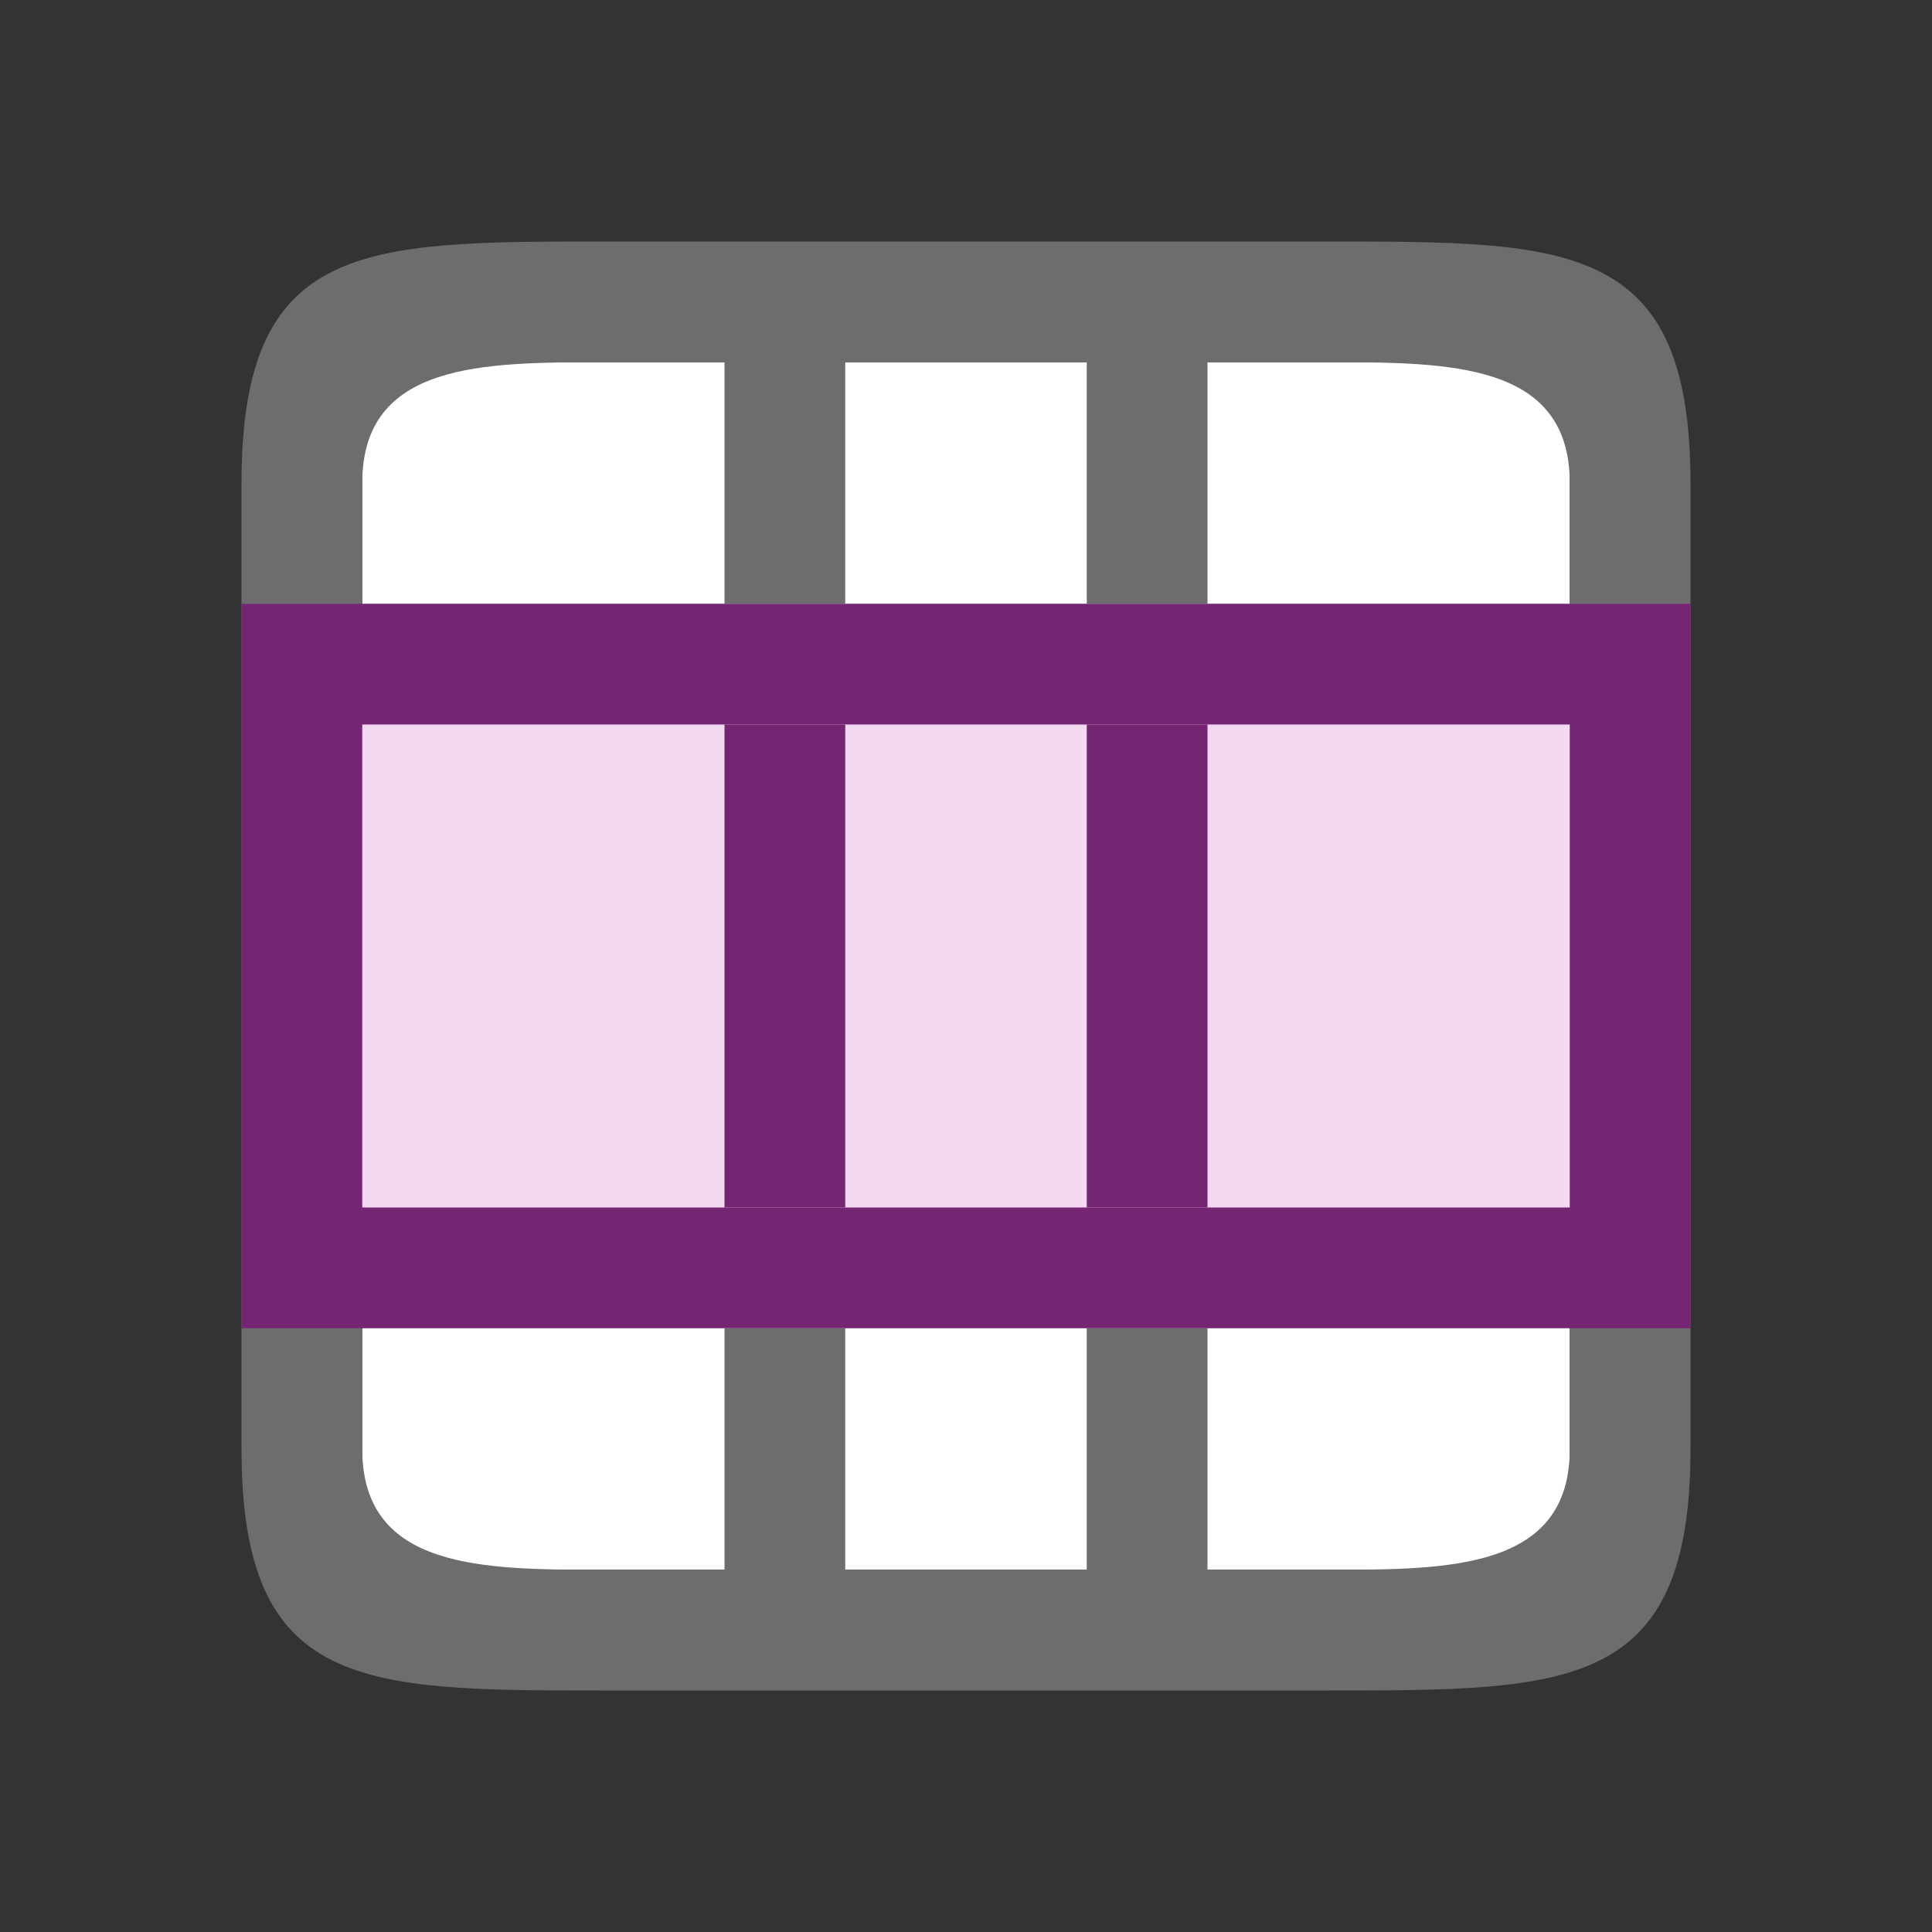 <?xml version="1.0" encoding="UTF-8" standalone="no"?>
<svg
   xmlns:dc="http://purl.org/dc/elements/1.1/"
   xmlns:cc="http://creativecommons.org/ns#"
   xmlns:rdf="http://www.w3.org/1999/02/22-rdf-syntax-ns#"
   xmlns:svg="http://www.w3.org/2000/svg"
   xmlns="http://www.w3.org/2000/svg"
   xmlns:sodipodi="http://sodipodi.sourceforge.net/DTD/sodipodi-0.dtd"
   xmlns:inkscape="http://www.inkscape.org/namespaces/inkscape"
   viewBox="0 0 16 16"
   version="1.1"
   id="svg6"
   sodipodi:docname="sc_selectrow.svg"
   inkscape:version="1.0.1 (3bc2e813f5, 2020-09-07)"
   inkscape:export-filename="/home/jupiter007/Libreoffice yaru theme fullcolor/build/cmd/sc_selectrow.png"
   inkscape:export-xdpi="95"
   inkscape:export-ydpi="95">
  <rect x="0" y="0" width="16" height="16" fill="#333333" stroke="none"/>
  <defs
     id="defs10" />
  <sodipodi:namedview
     pagecolor="#ffffff"
     bordercolor="#666666"
     borderopacity="1"
     objecttolerance="10"
     gridtolerance="10"
     guidetolerance="10"
     inkscape:pageopacity="0"
     inkscape:pageshadow="2"
     inkscape:window-width="1920"
     inkscape:window-height="1011"
     id="namedview8"
     showgrid="true"
     inkscape:zoom="41.7193"
     inkscape:cx="9.9978773"
     inkscape:cy="6.6705733"
     inkscape:window-x="0"
     inkscape:window-y="0"
     inkscape:window-maximized="1"
     inkscape:current-layer="svg6"
     inkscape:document-rotation="0">
    <inkscape:grid
       type="xygrid"
       id="grid822" />
  </sodipodi:namedview>
  <rect
     style="opacity:1;fill:#ffffff;fill-opacity:1;stroke:none;stroke-width:2;stroke-linecap:round;stroke-linejoin:round;stroke-miterlimit:4;stroke-dasharray:none;stroke-opacity:1"
     id="rect814"
     width="10"
     height="10"
     x="3"
     y="3" />
  <path
     d="M 5,2 C 3,2 2,2 2,4 v 1 6 1 c 0,2 1,2 3,2 h 6 c 2,0 3,0 3,-2 V 11 5 4 C 14,2 13,2 11,2 Z M 3,4 C 3,3 4,3 5,3 H 6 V 5 H 7 V 3 h 2 v 2 h 1 V 3 h 1 c 1,0 2,0 2,1 v 1 6 1 c 0,1 -1,1 -2,1 H 10 V 11 H 9 v 2 H 7 V 11 H 6 v 2 H 5 C 4,13 3,13 3,12 V 11 5 Z"
     id="path2"
     inkscape:connector-curvature="0"
     style="fill:#6d6d6d;fill-opacity:1"
     sodipodi:nodetypes="cccccccccccccccccccccccccccccccccccccccccc" />
  <rect
     style="opacity:1;fill:#762572;fill-rule:evenodd;stroke:none;stroke-width:2;stroke-linecap:round;stroke-linejoin:round;fill-opacity:1"
     id="rect837"
     width="12"
     height="6"
     x="2"
     y="5" />
  <rect
     style="opacity:1;fill:#f3d8f2;fill-rule:evenodd;stroke:none;stroke-width:2;stroke-linecap:round;stroke-linejoin:round;fill-opacity:1"
     id="rect839"
     width="10"
     height="4"
     x="3"
     y="6" />
  <rect
     style="fill:#762572;fill-rule:evenodd;stroke-width:2;stroke-linecap:round;stroke-linejoin:round"
     id="rect834"
     width="1"
     height="4"
     x="6"
     y="6" />
  <rect
     style="fill:#762572;fill-rule:evenodd;stroke-width:2;stroke-linecap:round;stroke-linejoin:round"
     id="rect836"
     width="1"
     height="4"
     x="9"
     y="6" />
</svg>
